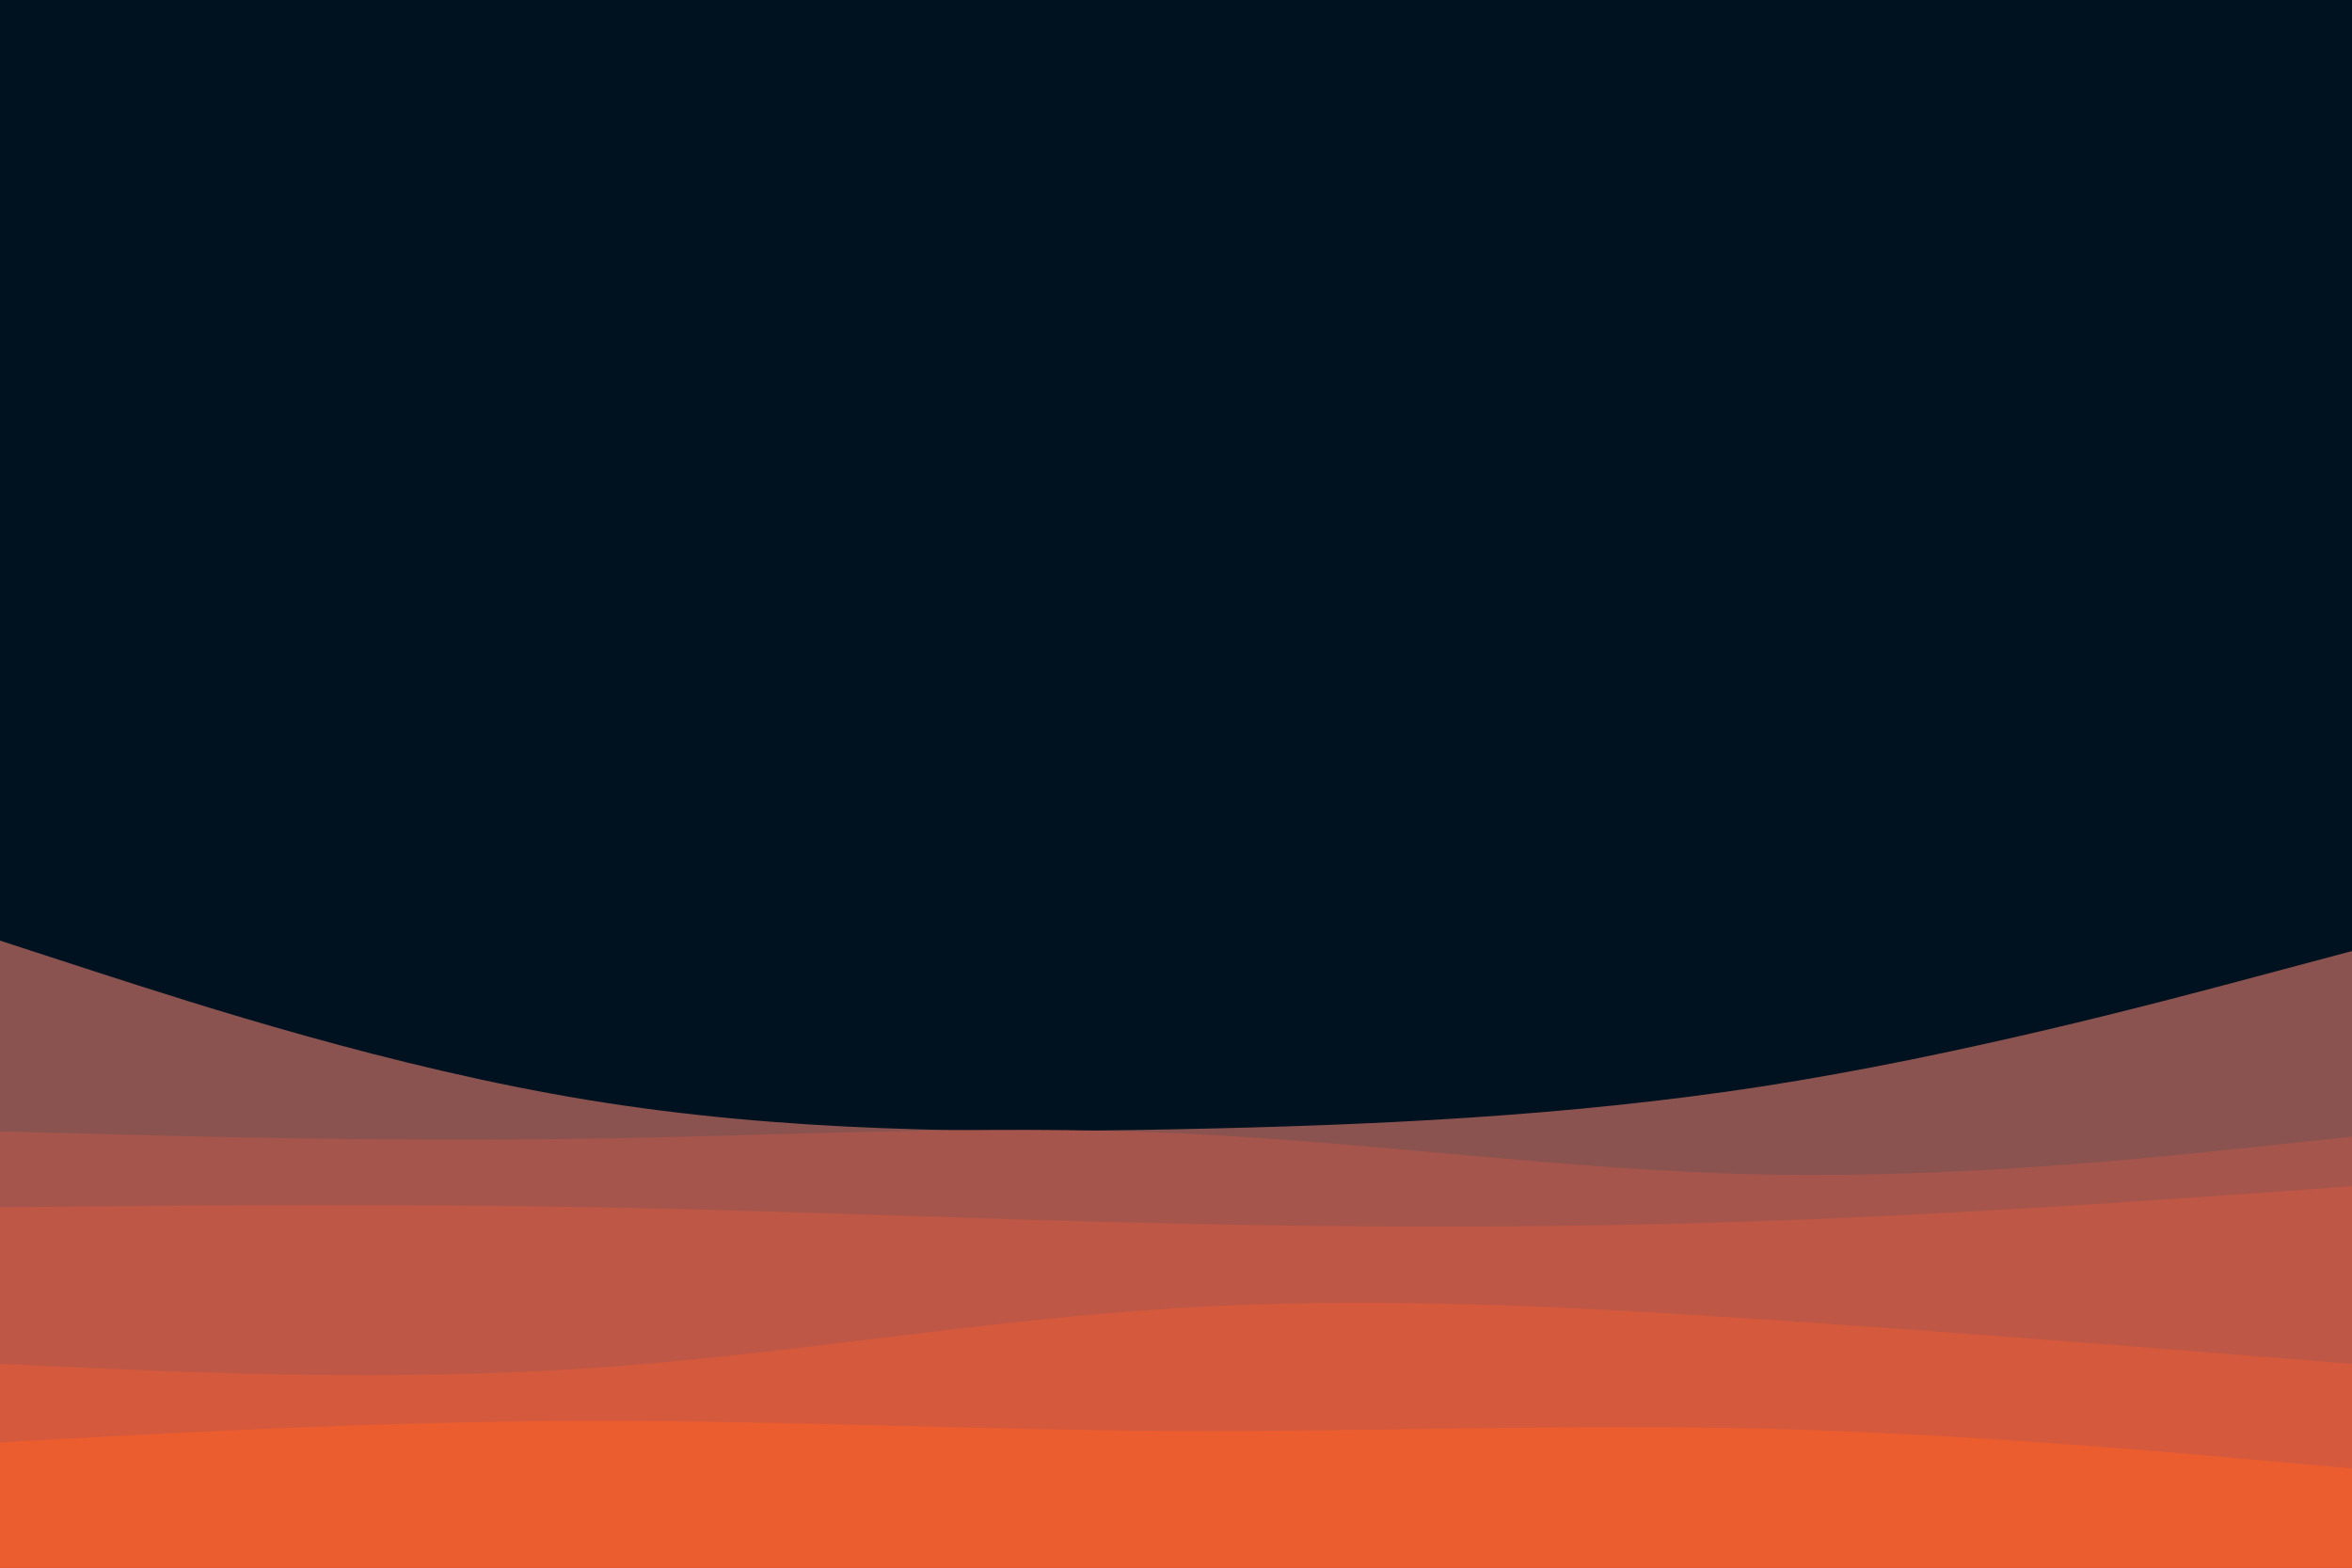 <svg id="visual" viewBox="0 0 900 600" width="900" height="600" xmlns="http://www.w3.org/2000/svg" xmlns:xlink="http://www.w3.org/1999/xlink" version="1.1"><rect x="0" y="0" width="900" height="600" fill="#001220"></rect><path d="M0 360L37.5 372.2C75 384.3 150 408.7 225 421C300 433.3 375 433.7 450 432.2C525 430.7 600 427.3 675 415.7C750 404 825 384 862.5 374L900 364L900 601L862.5 601C825 601 750 601 675 601C600 601 525 601 450 601C375 601 300 601 225 601C150 601 75 601 37.5 601L0 601Z" fill="#8a534f"></path><path d="M0 433L37.5 434C75 435 150 437 225 435.8C300 434.7 375 430.3 450 433.7C525 437 600 448 675 449.5C750 451 825 443 862.5 439L900 435L900 601L862.5 601C825 601 750 601 675 601C600 601 525 601 450 601C375 601 300 601 225 601C150 601 75 601 37.5 601L0 601Z" fill="#a5554b"></path><path d="M0 462L37.5 461.7C75 461.3 150 460.7 225 462C300 463.3 375 466.7 450 468.3C525 470 600 470 675 467.3C750 464.7 825 459.3 862.5 456.7L900 454L900 601L862.5 601C825 601 750 601 675 601C600 601 525 601 450 601C375 601 300 601 225 601C150 601 75 601 37.5 601L0 601Z" fill="#be5745"></path><path d="M0 522L37.5 523.7C75 525.3 150 528.7 225 523.7C300 518.7 375 505.3 450 500.7C525 496 600 500 675 505C750 510 825 516 862.5 519L900 522L900 601L862.5 601C825 601 750 601 675 601C600 601 525 601 450 601C375 601 300 601 225 601C150 601 75 601 37.5 601L0 601Z" fill="#d5593c"></path><path d="M0 552L37.5 550C75 548 150 544 225 543.8C300 543.7 375 547.3 450 547.7C525 548 600 545 675 546.8C750 548.7 825 555.3 862.5 558.7L900 562L900 601L862.5 601C825 601 750 601 675 601C600 601 525 601 450 601C375 601 300 601 225 601C150 601 75 601 37.5 601L0 601Z" fill="#eb5d2f"></path></svg>